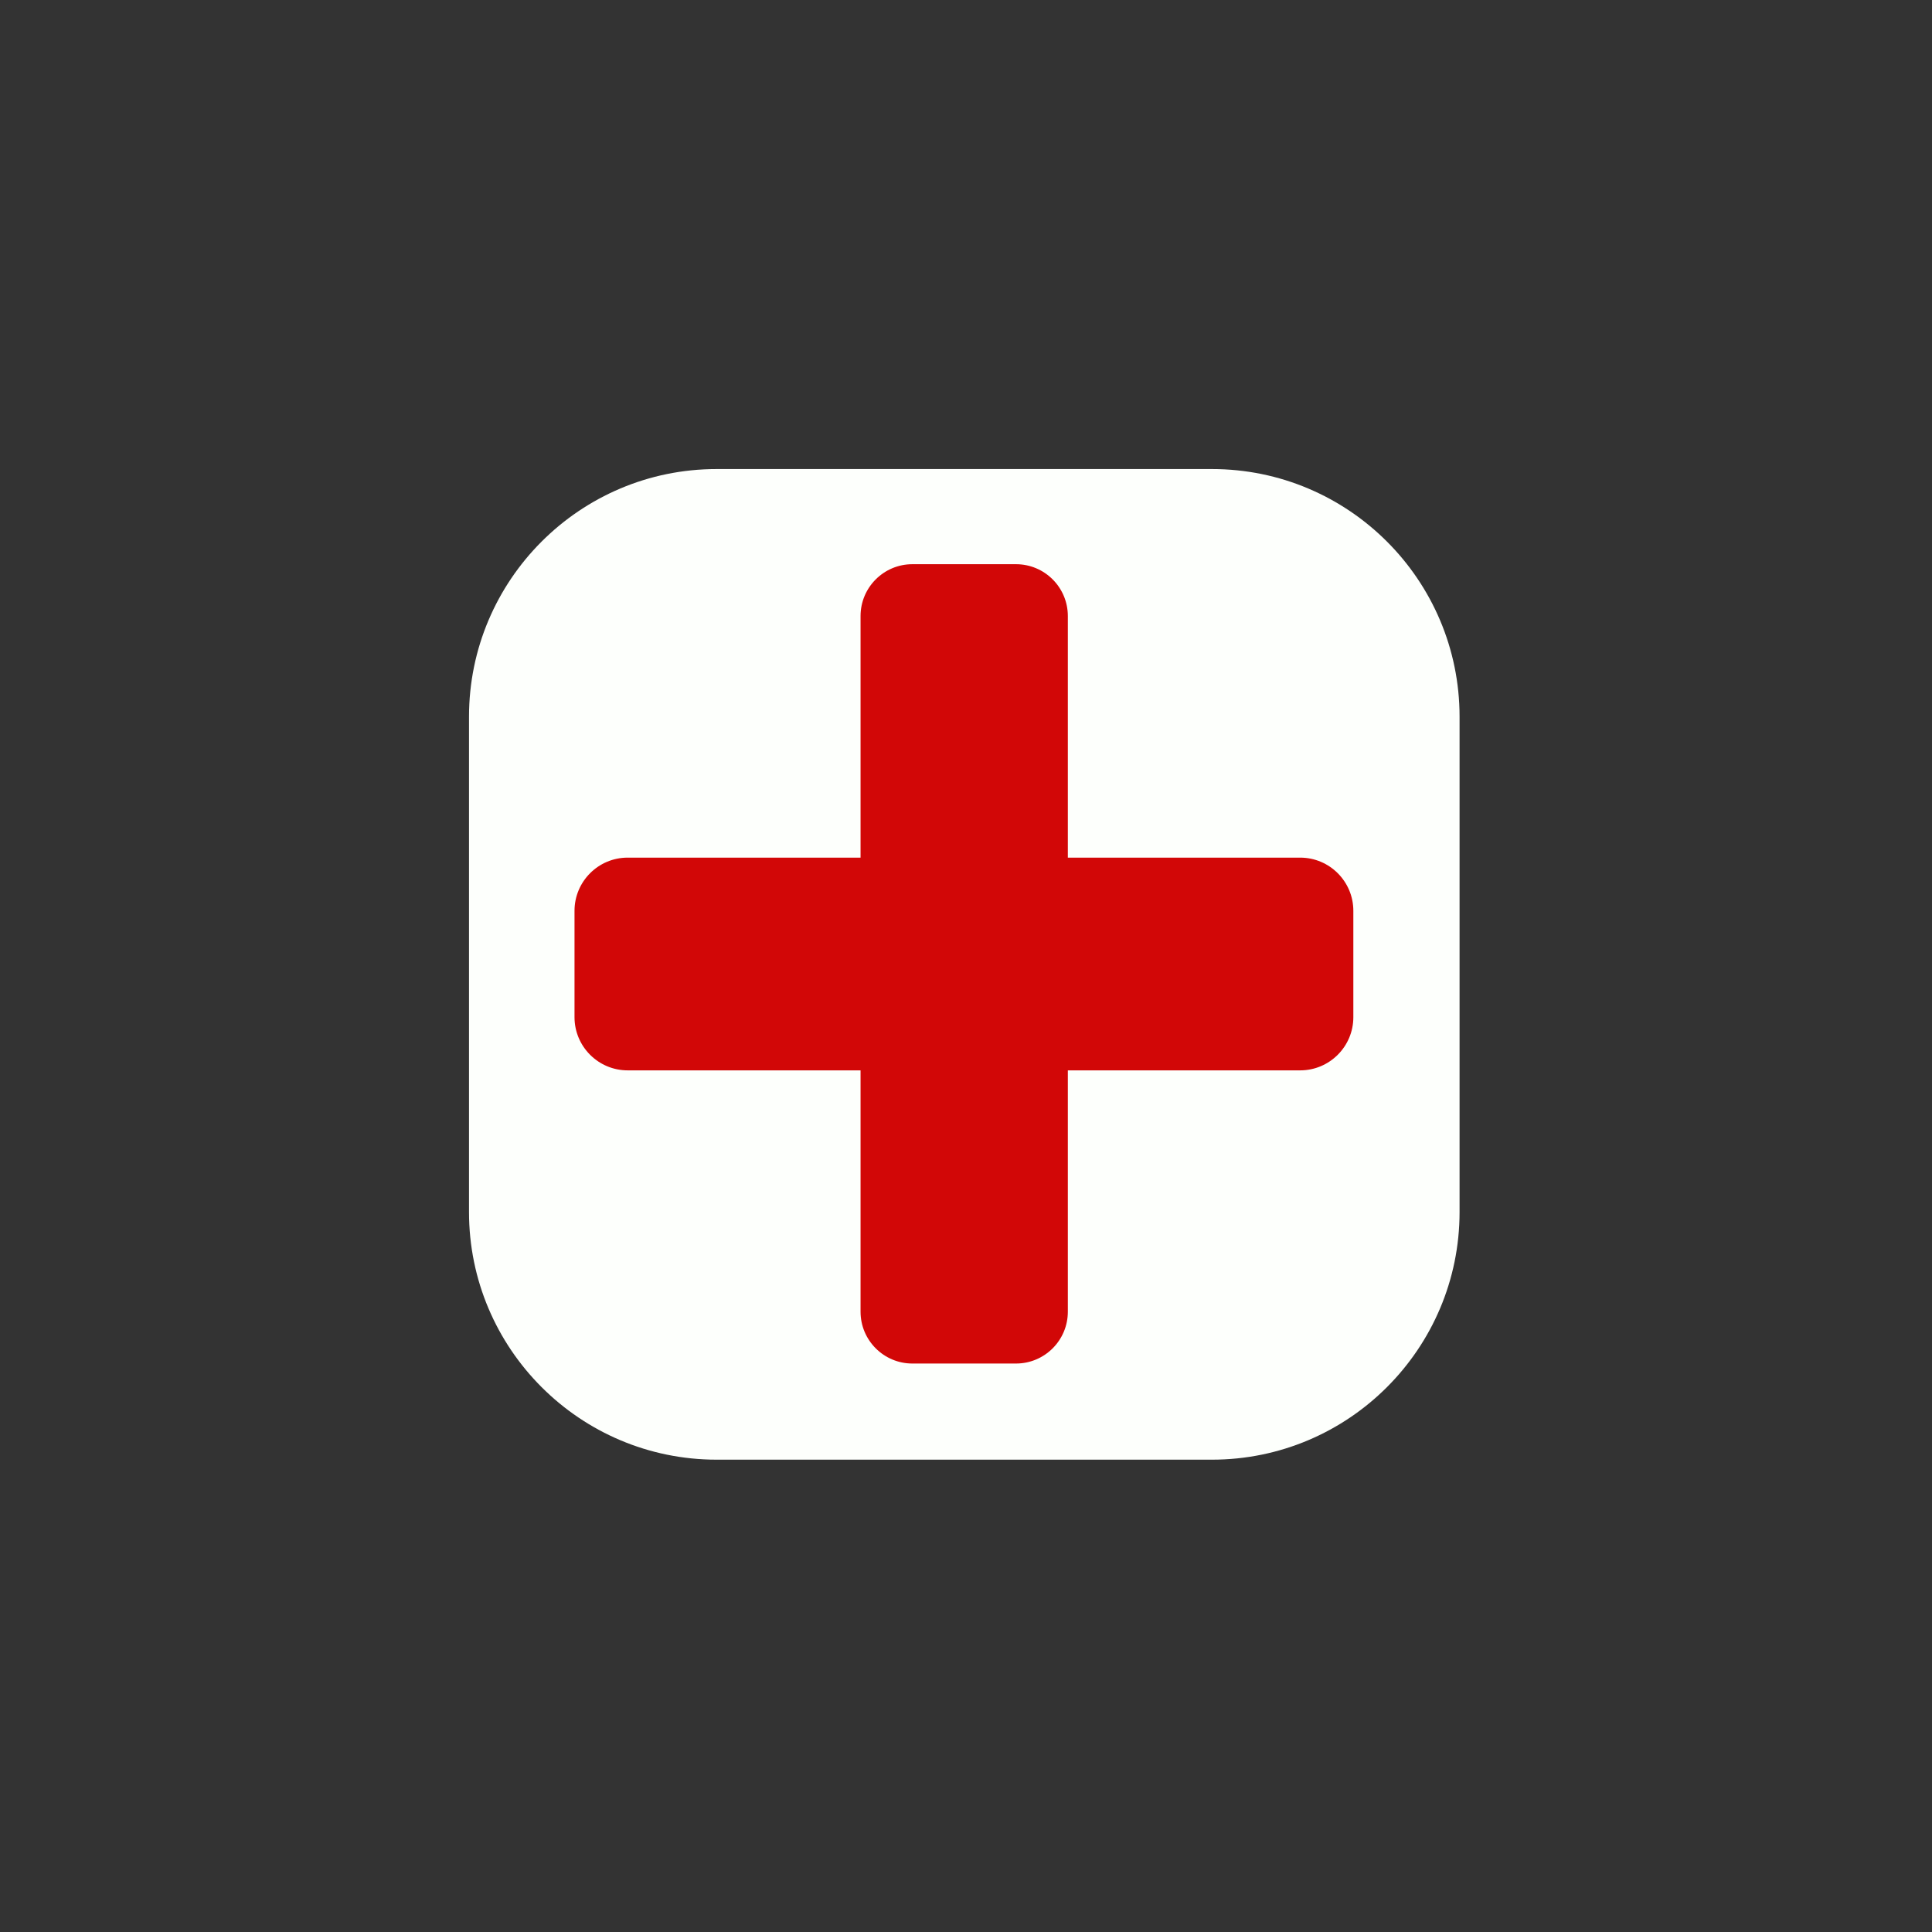 <?xml version="1.0" encoding="UTF-8" standalone="no"?>
<!DOCTYPE svg PUBLIC "-//W3C//DTD SVG 1.1//EN" "http://www.w3.org/Graphics/SVG/1.1/DTD/svg11.dtd">
<svg width="100%" height="100%" viewBox="0 0 1334 1334" version="1.1" xmlns="http://www.w3.org/2000/svg" xmlns:xlink="http://www.w3.org/1999/xlink" xml:space="preserve" xmlns:serif="http://www.serif.com/" style="fill-rule:evenodd;clip-rule:evenodd;stroke-linejoin:round;stroke-miterlimit:2;">
    <rect x="0" y="0" width="1334" height="1334" fill="#333333" stroke="none"/>
    <g transform="matrix(1.333,0,0,1.333,0,0)">
        <g transform="matrix(0.342,0,0,0.351,61.644,50.096)">
            <g transform="matrix(1.134,0,0,1.105,-10.816,-224.03)">
                <path d="M1800,1030.75C1800,848.204 1651.8,700 1469.25,700L807.75,700C625.204,700 477,848.204 477,1030.75L477,1692.25C477,1874.8 625.204,2023 807.75,2023L1469.25,2023C1651.8,2023 1800,1874.8 1800,1692.25L1800,1030.75Z" style="fill:rgb(253,255,252);"/>
            </g>
            <g transform="matrix(0.983,0,0,1.95,395,608.118)">
                <path d="M1500,304.25C1500,282.035 1463.29,264 1418.07,264L381.933,264C336.713,264 300,282.035 300,304.25L300,384.75C300,406.965 336.713,425 381.933,425L1418.07,425C1463.29,425 1500,406.965 1500,384.75L1500,304.25Z" style="fill:#d20707;"/>
            </g>
            <g transform="matrix(6.02118e-17,0.983,-1.95,1.19422e-16,1951.88,395)">
                <path d="M1500,304.25C1500,282.035 1465.15,264 1422.22,264L377.782,264C334.853,264 300,282.035 300,304.25L300,384.75C300,406.965 334.853,425 377.782,425L1422.22,425C1465.15,425 1500,406.965 1500,384.75L1500,304.25Z" style="fill:#d20707;"/>
            </g>
        </g>
    </g>
</svg>
